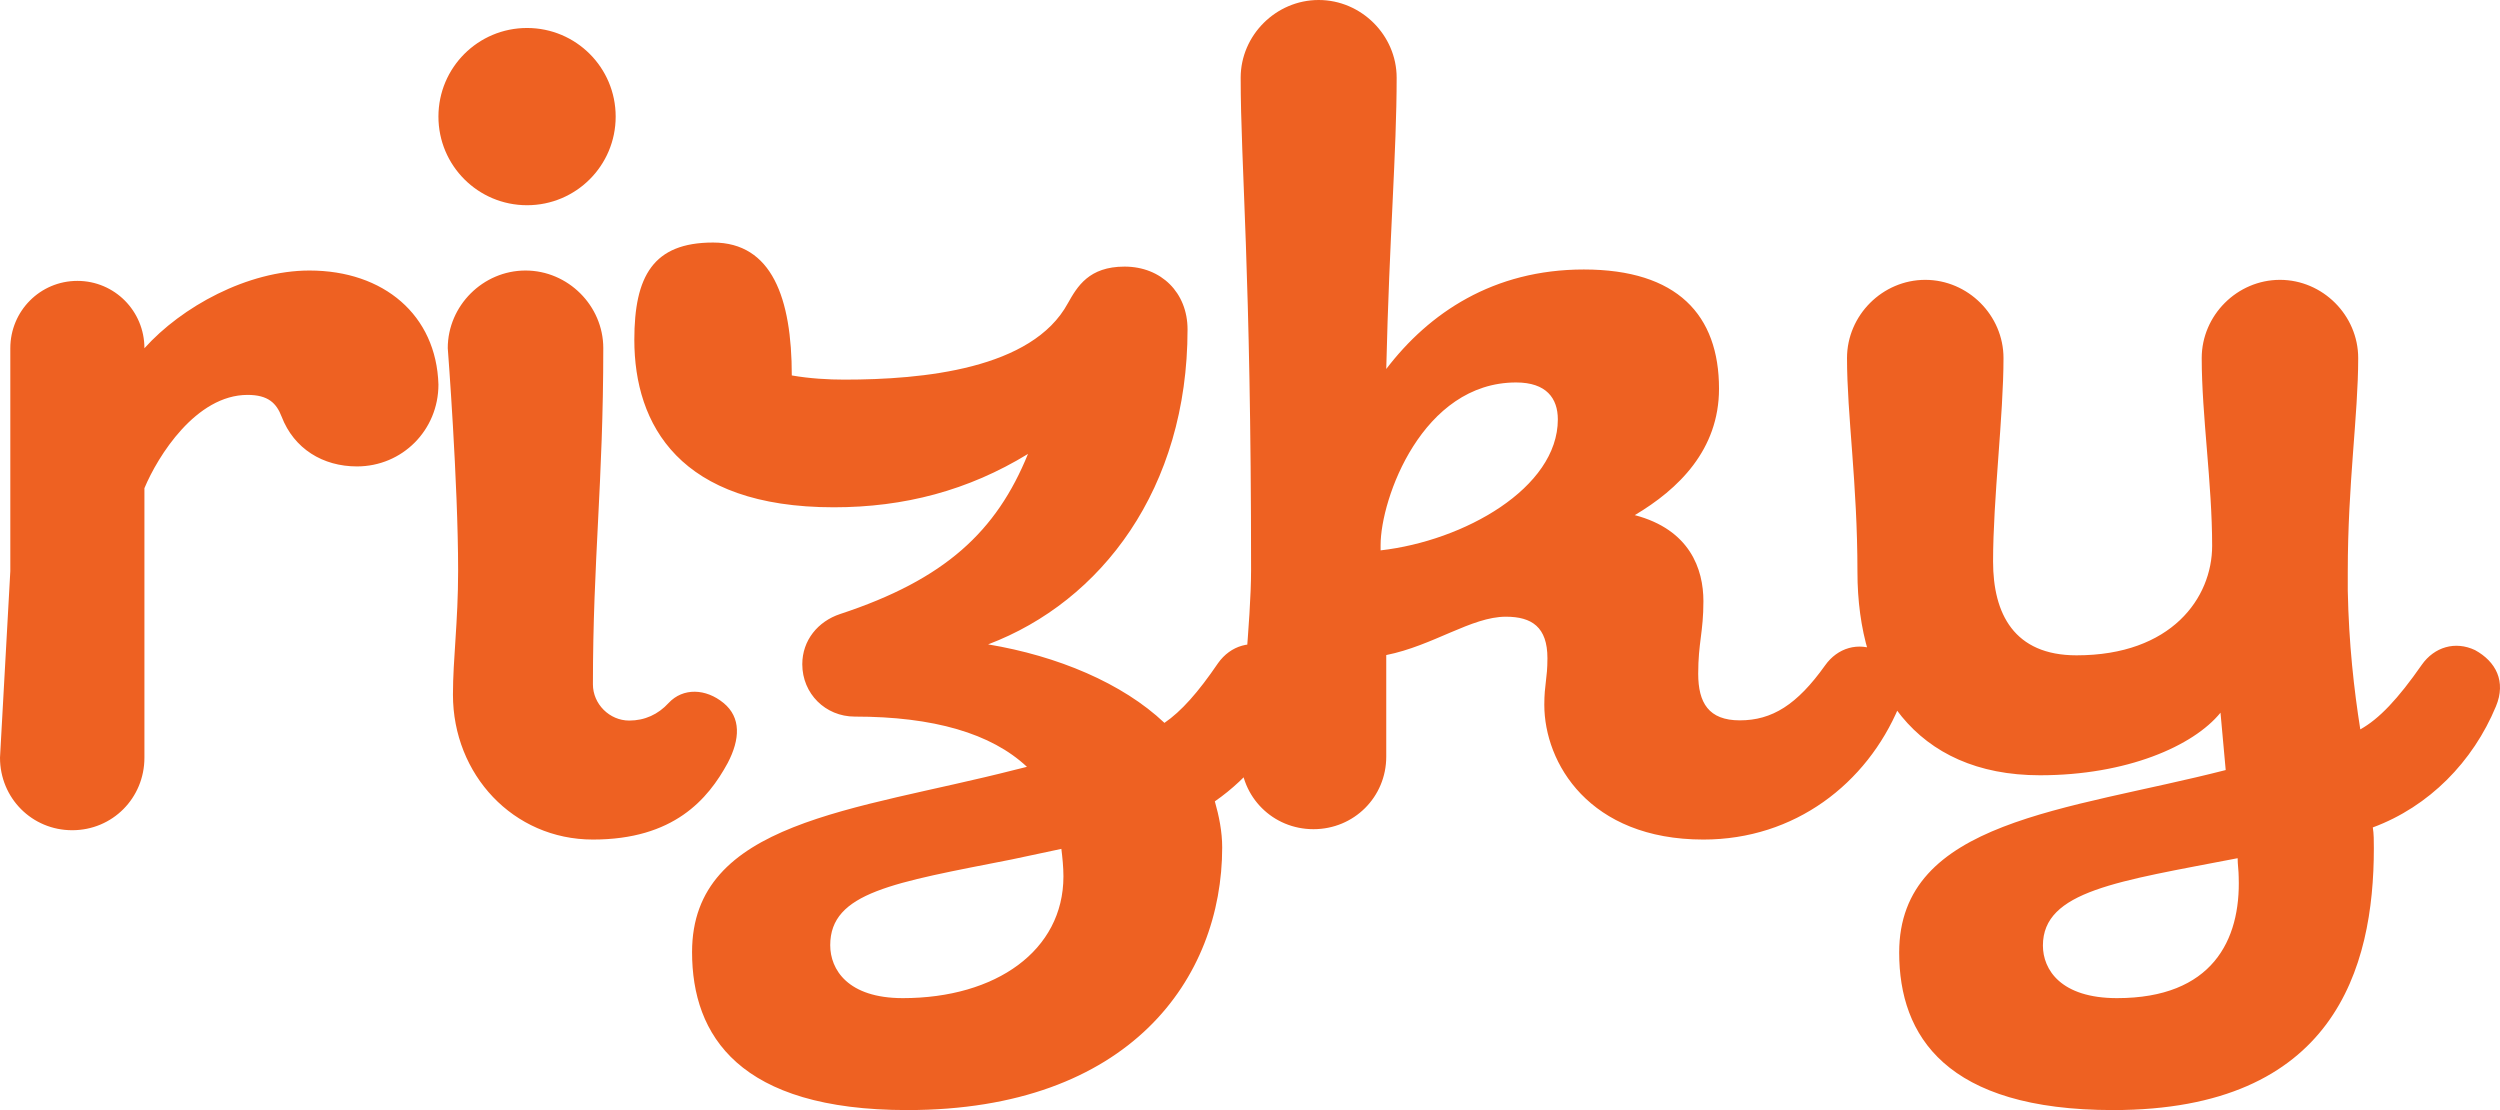 <?xml version="1.0" encoding="UTF-8"?>
<svg width="268px" height="119px" viewBox="0 0 268 119" version="1.1" xmlns="http://www.w3.org/2000/svg" xmlns:xlink="http://www.w3.org/1999/xlink">
    <title>rizky</title>
    <g id="Page-1" stroke="none" stroke-width="1" fill="none" fill-rule="evenodd">
        <path d="M7.741,89 C12.054,89 15.482,85.556 15.482,81.222 L15.482,52.333 C16.92,48.889 21.012,42.333 26.541,42.333 C28.753,42.333 29.638,43.222 30.191,44.667 C31.518,48.111 34.614,50 38.264,50 C43.129,50 47,46.111 47,41.222 C46.779,33.778 41.139,29 33.176,29 C26.541,29 19.464,32.889 15.482,37.333 C15.482,33.333 12.275,30.111 8.294,30.111 C4.313,30.111 1.106,33.333 1.106,37.333 L1.106,61.222 L0,81.222 C0,85.556 3.428,89 7.741,89 Z M56.5,22 C61.753,22 66,17.753 66,12.5 C66,7.247 61.753,3 56.5,3 C51.247,3 47,7.247 47,12.5 C47,17.753 51.247,22 56.5,22 Z M63.561,90 C72.231,90 75.898,85.675 78.01,81.793 C79.344,79.242 79.455,76.913 77.566,75.36 C75.676,73.807 73.231,73.696 71.675,75.36 C70.563,76.58 69.118,77.245 67.451,77.245 C65.339,77.245 63.561,75.471 63.561,73.364 C63.561,60.055 64.672,51.736 64.672,37.318 C64.672,32.771 60.893,29 56.336,29 C51.779,29 48,32.771 48,37.318 C48,37.318 49.111,51.736 49.111,61.164 C49.111,66.709 48.556,70.591 48.556,74.473 C48.556,83.013 55.002,90 63.561,90 Z M97.259,119 C121.116,119 131.019,104.865 131.019,90.842 C131.019,89.159 130.681,87.476 130.231,85.906 C133.945,83.326 136.758,79.736 138.559,75.585 C139.684,72.893 138.559,70.761 136.308,69.527 C134.17,68.517 131.919,69.191 130.569,71.098 C128.431,74.239 126.63,76.258 124.829,77.492 C120.328,73.229 113.351,70.312 105.924,69.078 C118.077,64.479 127.305,52.363 127.305,35.311 C127.305,31.385 124.492,28.58 120.553,28.58 C116.727,28.58 115.489,30.712 114.476,32.507 C110.65,39.574 98.947,40.696 90.507,40.696 C88.819,40.696 86.793,40.584 84.88,40.247 C84.88,31.946 82.742,26 76.44,26 C70.026,26 68,29.59 68,36.433 C68,45.52 72.839,54.382 89.381,54.382 C96.921,54.382 103.786,52.587 110.2,48.661 C106.824,56.963 101.31,62.123 90.057,65.825 C87.693,66.61 86.005,68.63 86.005,71.21 C86.005,74.351 88.481,76.819 91.632,76.819 C100.072,76.819 106.261,78.614 110.088,82.204 L108.737,82.54 C91.632,86.916 74.189,88.037 74.189,102.06 C74.189,111.035 79.253,119 97.259,119 Z M96.778,107 C90.889,107 89,103.936 89,101.326 C89,95.652 95.778,94.631 108.444,92.135 L113.778,91 C113.889,91.908 114,92.929 114,93.95 C114,101.894 106.778,107 96.778,107 Z M182.606,90 C192.415,90 200.107,84 203.563,75.778 C204.677,73.111 203.563,71 201.333,69.778 C199.215,68.778 196.986,69.444 195.648,71.333 C192.638,75.556 189.963,77.222 186.507,77.222 C183.163,77.222 182.048,75.333 182.048,72.222 C182.048,68.889 182.606,67.778 182.606,64.444 C182.606,61 181.157,56.778 175.248,55.222 C179.93,52.444 184.278,48.222 184.278,41.667 C184.278,33.778 179.819,28.889 169.786,28.889 C160.088,28.889 153.177,33.556 148.606,39.556 C148.941,25.333 149.721,16.333 149.721,8.333 C149.721,3.778 145.931,0 141.361,0 C136.79,0 133,3.778 133,8.333 C133,17.778 134.115,28.889 134.115,61.111 C134.115,66.667 133,75.556 133,81.111 C133,85.444 136.456,88.889 140.803,88.889 C145.151,88.889 148.606,85.444 148.606,81.111 L148.606,70.222 C153.623,69.222 157.747,66.111 161.426,66.111 C164.213,66.111 165.885,67.222 165.885,70.556 C165.885,72.778 165.55,73.333 165.55,75.556 C165.55,81.778 170.344,90 182.606,90 Z M148,59 L148,58.434 C148,53.453 152.471,41 162.529,41 C165.771,41 167,42.698 167,44.962 C167,52.321 156.941,57.981 148,59 Z M226.518,119 C250.227,119 254.477,103.794 254.477,90.936 C254.477,90.153 254.477,89.371 254.365,88.7 C260.404,86.464 265.101,81.656 267.561,75.73 C268.68,73.046 267.561,70.922 265.325,69.692 C263.2,68.686 260.963,69.357 259.621,71.258 C257.049,74.947 255.036,77.072 253.023,78.19 C252.352,73.941 251.793,69.021 251.681,63.319 L251.681,61.307 C251.681,51.803 252.799,44.535 252.799,38.386 C252.799,33.802 248.997,30 244.411,30 C239.826,30 236.024,33.802 236.024,38.386 C236.024,44.535 237.142,51.803 237.142,58.511 C237.142,64.102 232.781,70.251 222.604,70.251 C215.894,70.251 213.657,65.779 213.657,60.188 C213.657,53.48 214.775,44.535 214.775,38.386 C214.775,33.802 210.973,30 206.388,30 C201.802,30 198,33.802 198,38.386 C198,44.535 199.118,51.803 199.118,61.307 C199.118,73.606 205.269,83.109 218.689,83.109 C227.972,83.109 235.129,79.979 238.037,76.401 L238.596,82.55 C221.597,86.911 203.592,87.917 203.592,102.117 C203.592,111.062 208.624,119 226.518,119 Z M226.942,107 C220.929,107 219,103.955 219,101.361 C219,95.496 227.055,94.481 239.875,92 C239.875,92.677 239.988,93.353 239.988,94.03 C240.215,100.797 237.152,107 226.942,107 Z" id="rizky" fill="#EE6122" fill-rule="nonzero"></path>
    </g>
</svg>